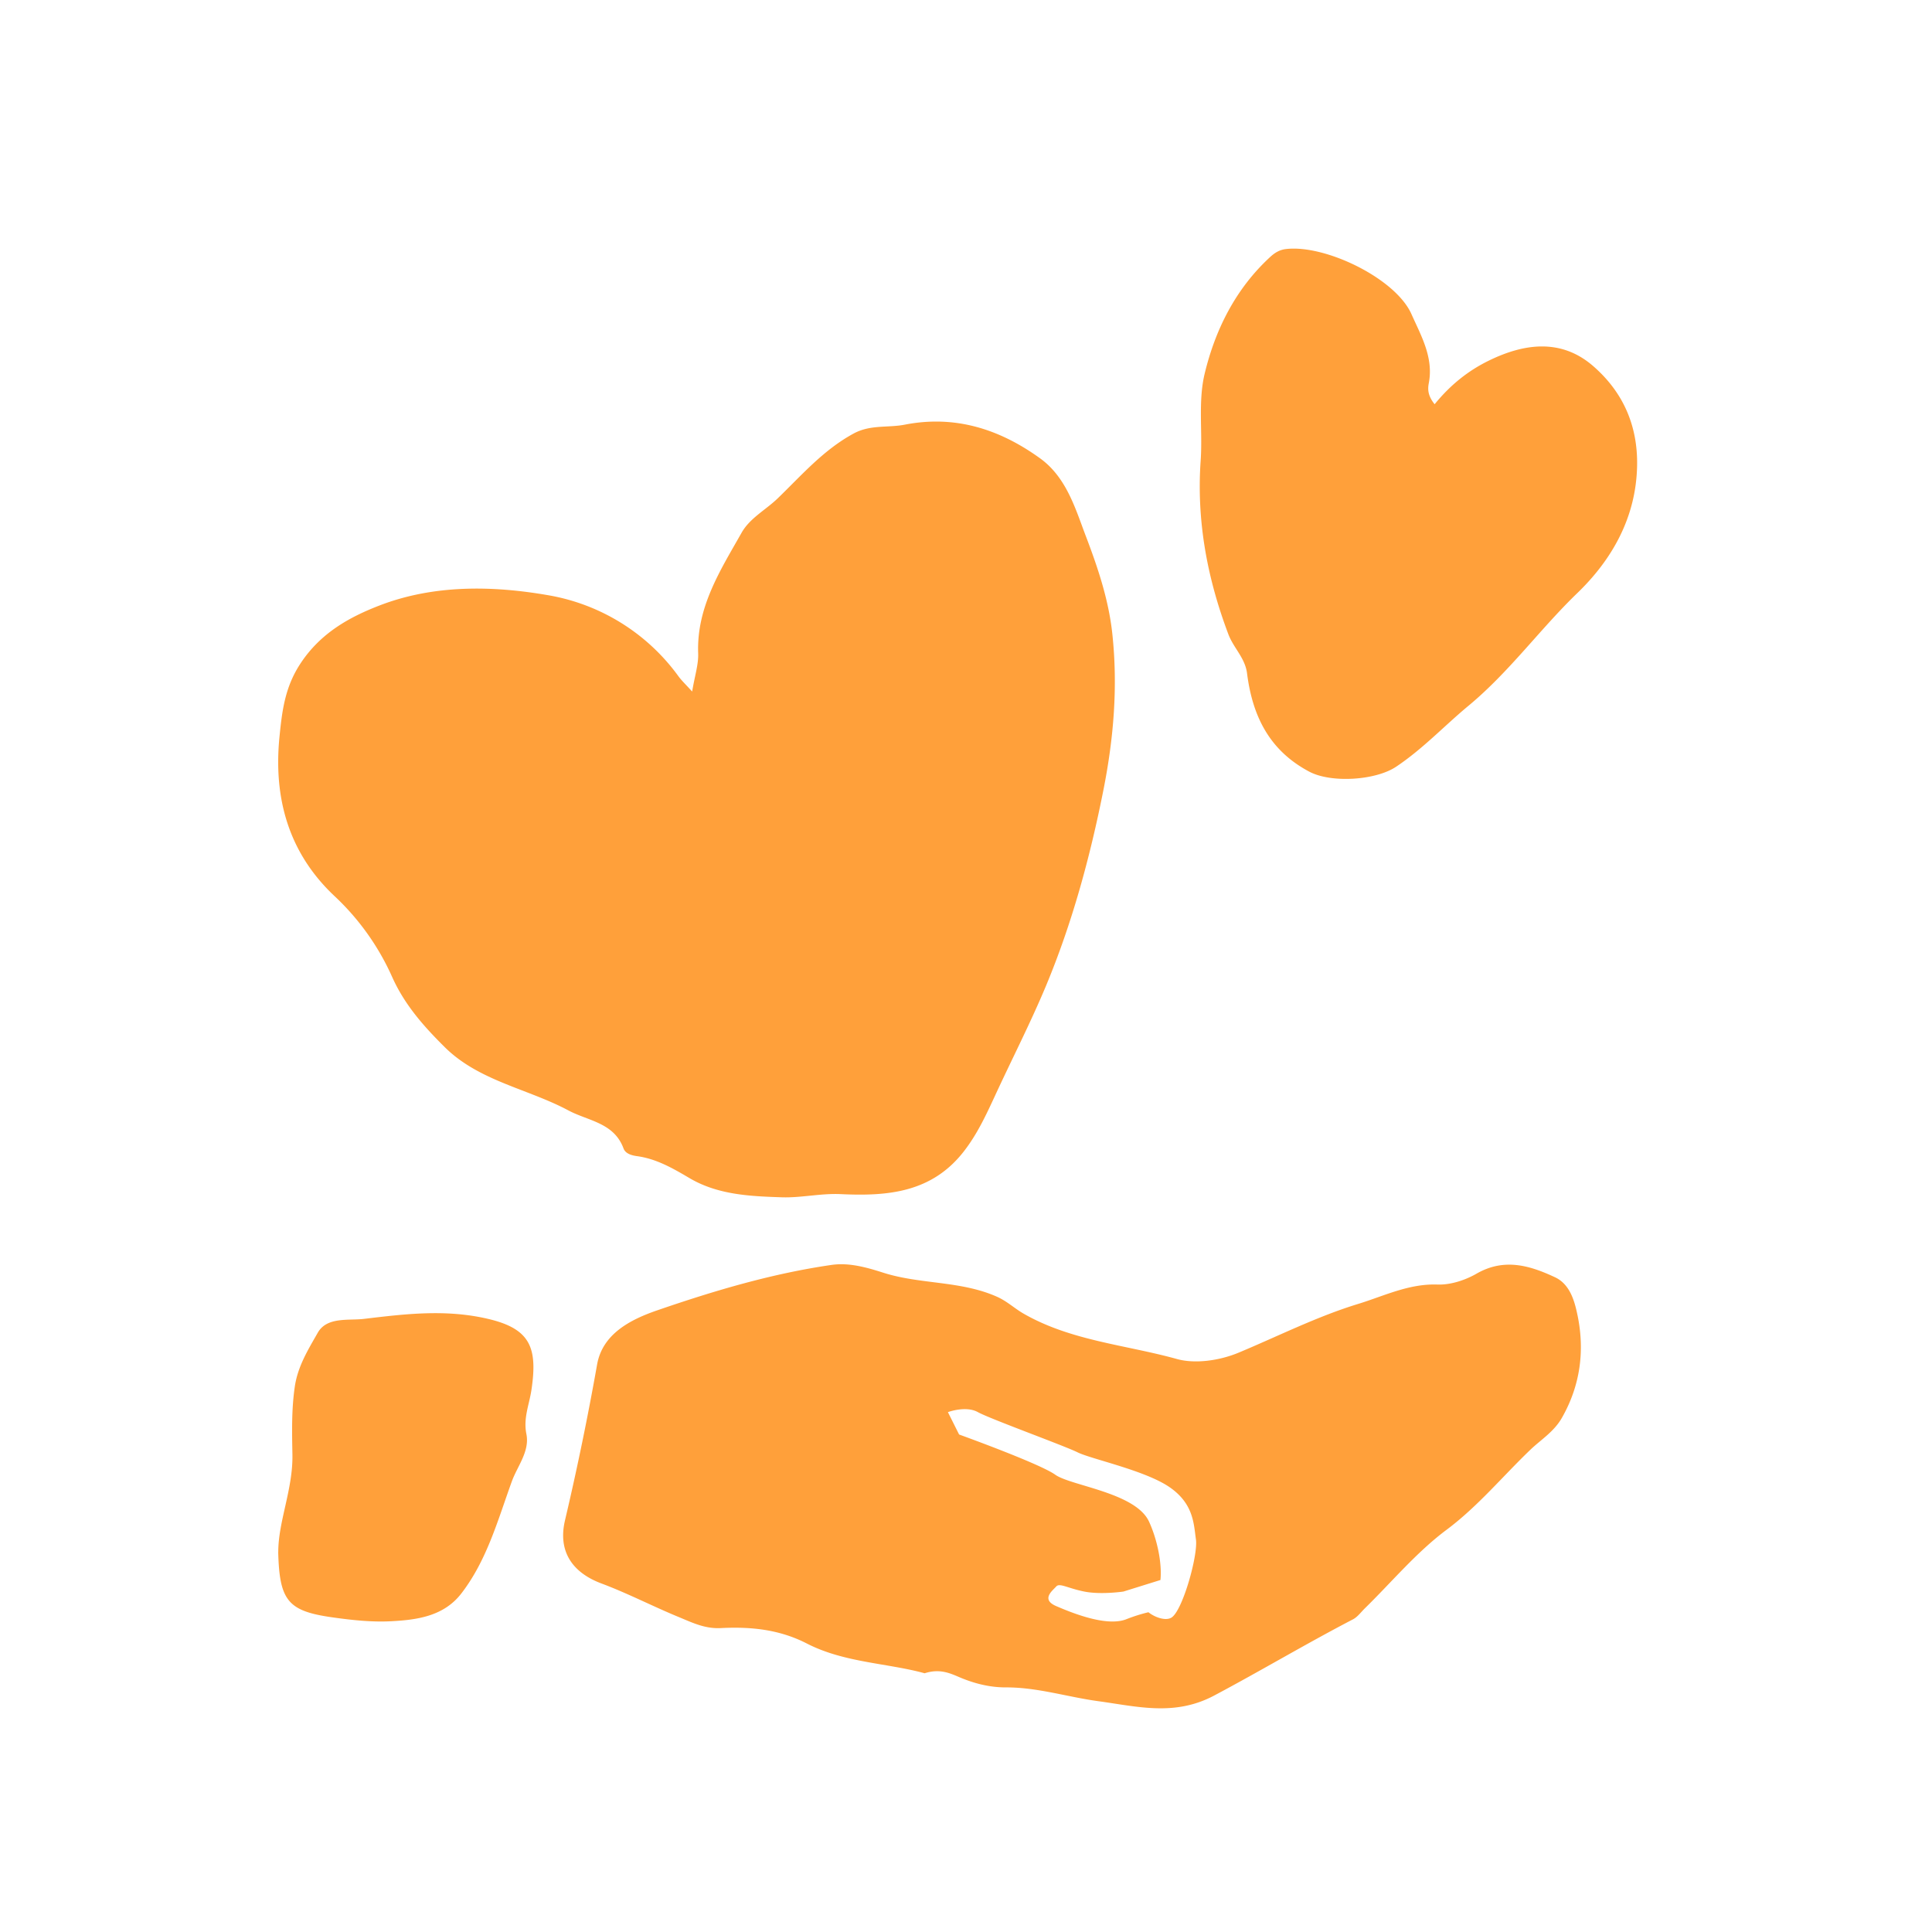<svg xmlns:xlink="http://www.w3.org/1999/xlink" viewBox="0 0 73 73" fill="none" xmlns="http://www.w3.org/2000/svg" class="" width="72"  height="72" ><path d="M26.152 26.133c.101-.605.244-1.03.228-1.448-.063-1.747.84-3.139 1.642-4.558.312-.552.916-.863 1.368-1.301.899-.869 1.726-1.829 2.864-2.445.636-.345 1.29-.21 1.931-.335 1.898-.37 3.57.162 5.102 1.263 1.004.718 1.343 1.901 1.732 2.925.448 1.175.87 2.407 1.01 3.718.213 1.995.052 3.93-.334 5.885-.504 2.542-1.184 5.043-2.175 7.419-.582 1.392-1.282 2.756-1.92 4.138-.337.726-.668 1.446-1.17 2.096-1.216 1.576-2.885 1.713-4.66 1.63-.744-.036-1.501.143-2.219.12-1.18-.039-2.417-.086-3.498-.725-.623-.367-1.247-.73-1.983-.83-.204-.028-.436-.092-.51-.29-.36-.976-1.33-1.037-2.08-1.436-1.544-.825-3.377-1.11-4.67-2.387-.787-.78-1.522-1.6-1.996-2.665a9.461 9.461 0 00-2.178-3.052c-1.733-1.632-2.31-3.7-2.074-6.032.097-.966.204-1.864.793-2.755.758-1.15 1.842-1.749 2.987-2.191 2.052-.791 4.273-.752 6.37-.387a7.677 7.677 0 014.927 3.068c.117.159.263.295.515.573l-.002.002zM54.208 15.273c.593-.726 1.254-1.257 2.033-1.64 1.362-.67 2.756-.842 3.954.197 1.106.96 1.695 2.219 1.662 3.781-.042 1.967-.966 3.55-2.257 4.797-1.42 1.37-2.57 2.98-4.115 4.26-.908.753-1.723 1.628-2.732 2.302-.78.521-2.455.624-3.28.188-1.525-.807-2.151-2.12-2.354-3.718-.073-.579-.51-.958-.704-1.471-.799-2.116-1.207-4.284-1.049-6.554.078-1.095-.1-2.239.149-3.284.4-1.67 1.168-3.214 2.475-4.418.176-.163.359-.276.603-.303 1.479-.175 4.138 1.106 4.739 2.46.357.804.843 1.636.654 2.61-.041.216-.045.464.22.793h.002zM10.514 58.641c0-1.16.56-2.375.535-3.686-.016-.85-.036-1.705.09-2.562.112-.77.51-1.408.868-2.037.347-.61 1.164-.452 1.75-.523 1.556-.186 3.098-.375 4.7.004 1.593.377 1.86 1.098 1.623 2.685-.084.555-.312 1.063-.19 1.664.13.652-.34 1.21-.548 1.782-.53 1.458-.944 2.995-1.918 4.25-.66.85-1.665.99-2.645 1.04-.734.039-1.483-.043-2.215-.146-1.685-.238-2.005-.624-2.052-2.469l.002-.002zM59.607 49.702c-.105-.51-.273-1.168-.845-1.438-.955-.448-1.923-.74-2.97-.14-.434.25-.988.43-1.48.412-1.082-.038-2.03.438-3 .734-1.544.472-3.01 1.213-4.507 1.838-.754.315-1.67.426-2.328.244-1.94-.54-4.006-.686-5.802-1.717-.343-.197-.619-.466-1.002-.637-1.376-.613-2.895-.462-4.295-.908-.632-.202-1.292-.39-1.953-.296-2.259.326-4.44.976-6.59 1.716-1.027.353-2.07.896-2.274 2.048a107.527 107.527 0 01-1.213 5.888c-.274 1.168.271 1.973 1.382 2.387.997.373 1.949.87 2.937 1.275.495.205.971.439 1.562.409 1.119-.056 2.201.04 3.262.585 1.414.726 3.046.735 4.446 1.122.555-.18.94-.012 1.305.145.569.242 1.152.39 1.765.389 1.191-.005 2.326.362 3.492.521 1.471.2 2.88.58 4.372-.21 1.767-.938 3.482-1.963 5.255-2.885.17-.09.297-.268.44-.409 1.023-1.001 1.957-2.126 3.094-2.974 1.19-.89 2.118-2.021 3.17-3.028.39-.373.885-.675 1.182-1.194.704-1.232.87-2.544.595-3.88v.003zM44.26 61.122c-.22.133-.627-.012-.867-.204a6.142 6.142 0 00-.815.256c-.751.313-2.078-.234-2.67-.488-.594-.254-.128-.593 0-.74.126-.146.424.062 1.058.19.637.127 1.483 0 1.483 0l1.398-.436c.064-.63-.12-1.53-.432-2.207-.506-1.098-2.954-1.35-3.545-1.773-.591-.422-3.631-1.518-3.631-1.518l-.423-.845s.677-.254 1.133 0c.458.254 3.258 1.267 3.767 1.519.512.254 2.529.676 3.459 1.305.928.63.928 1.396 1.013 1.986.085.591-.506 2.703-.928 2.955z" fill="#FFA03A"></path></svg>